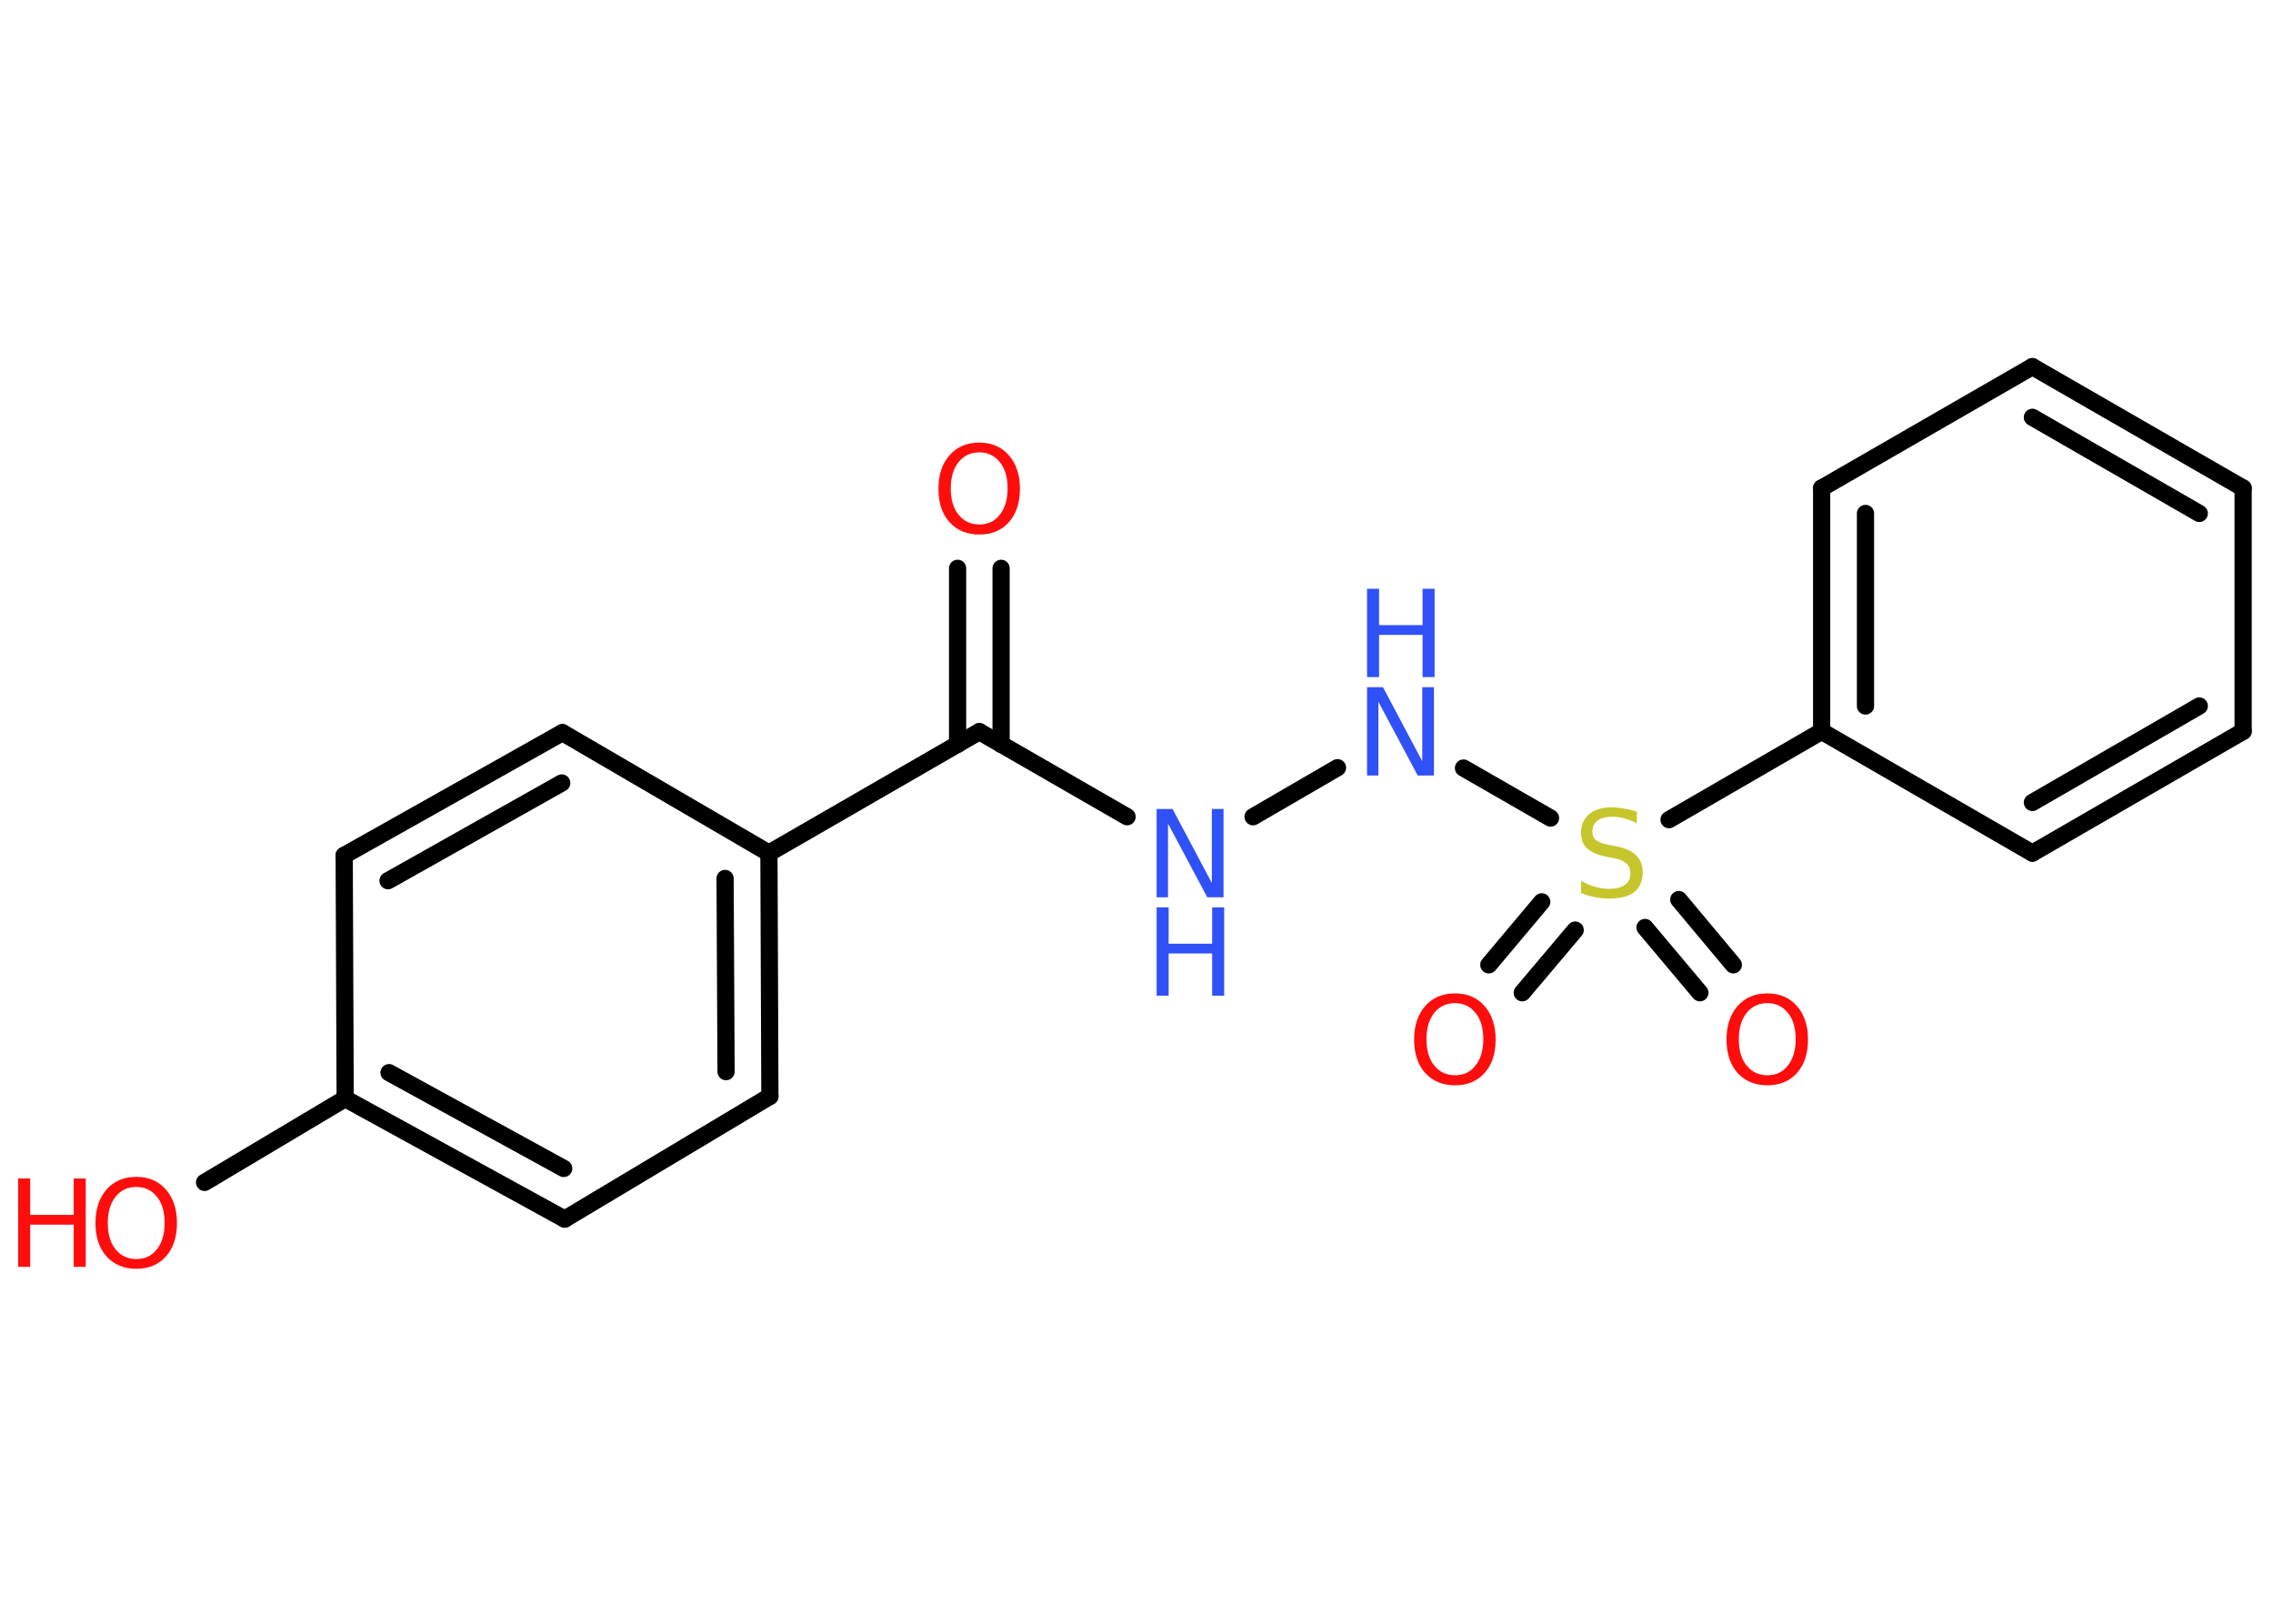 <?xml version='1.0' encoding='UTF-8'?>
<!DOCTYPE svg PUBLIC "-//W3C//DTD SVG 1.1//EN" "http://www.w3.org/Graphics/SVG/1.1/DTD/svg11.dtd">
<svg version='1.2' xmlns='http://www.w3.org/2000/svg' xmlns:xlink='http://www.w3.org/1999/xlink' width='70.0mm' height='50.0mm' viewBox='0 0 70.0 50.0'>
  <desc>Generated by the Chemistry Development Kit (http://github.com/cdk)</desc>
  <g stroke-linecap='round' stroke-linejoin='round' stroke='#000000' stroke-width='.53' fill='#FF0D0D'>
    <rect x='.0' y='.0' width='70.0' height='50.0' fill='#FFFFFF' stroke='none'/>
    <g id='mol1' class='mol'>
      <g id='mol1bnd1' class='bond'>
        <line x1='30.83' y1='17.5' x2='30.83' y2='22.92'/>
        <line x1='29.49' y1='17.5' x2='29.49' y2='22.92'/>
      </g>
      <line id='mol1bnd2' class='bond' x1='30.16' y1='22.53' x2='34.71' y2='25.15'/>
      <line id='mol1bnd3' class='bond' x1='38.59' y1='25.15' x2='41.19' y2='23.64'/>
      <line id='mol1bnd4' class='bond' x1='45.07' y1='23.65' x2='47.75' y2='25.19'/>
      <g id='mol1bnd5' class='bond'>
        <line x1='48.51' y1='28.64' x2='46.88' y2='30.57'/>
        <line x1='47.48' y1='27.77' x2='45.85' y2='29.71'/>
      </g>
      <g id='mol1bnd6' class='bond'>
        <line x1='51.7' y1='27.7' x2='53.38' y2='29.71'/>
        <line x1='50.66' y1='28.56' x2='52.35' y2='30.57'/>
      </g>
      <line id='mol1bnd7' class='bond' x1='51.4' y1='25.24' x2='56.1' y2='22.52'/>
      <g id='mol1bnd8' class='bond'>
        <line x1='56.1' y1='15.03' x2='56.1' y2='22.52'/>
        <line x1='57.45' y1='15.81' x2='57.45' y2='21.74'/>
      </g>
      <line id='mol1bnd9' class='bond' x1='56.1' y1='15.03' x2='62.59' y2='11.29'/>
      <g id='mol1bnd10' class='bond'>
        <line x1='69.08' y1='15.03' x2='62.59' y2='11.29'/>
        <line x1='67.73' y1='15.81' x2='62.59' y2='12.85'/>
      </g>
      <line id='mol1bnd11' class='bond' x1='69.08' y1='15.03' x2='69.08' y2='22.52'/>
      <g id='mol1bnd12' class='bond'>
        <line x1='62.59' y1='26.27' x2='69.08' y2='22.52'/>
        <line x1='62.59' y1='24.71' x2='67.73' y2='21.74'/>
      </g>
      <line id='mol1bnd13' class='bond' x1='56.1' y1='22.52' x2='62.59' y2='26.27'/>
      <line id='mol1bnd14' class='bond' x1='30.16' y1='22.53' x2='23.68' y2='26.27'/>
      <g id='mol1bnd15' class='bond'>
        <line x1='23.71' y1='33.76' x2='23.68' y2='26.27'/>
        <line x1='22.36' y1='33.0' x2='22.33' y2='27.05'/>
      </g>
      <line id='mol1bnd16' class='bond' x1='23.71' y1='33.76' x2='17.39' y2='37.54'/>
      <g id='mol1bnd17' class='bond'>
        <line x1='10.63' y1='33.83' x2='17.39' y2='37.54'/>
        <line x1='11.98' y1='33.03' x2='17.36' y2='35.98'/>
      </g>
      <line id='mol1bnd18' class='bond' x1='10.63' y1='33.83' x2='6.3' y2='36.41'/>
      <line id='mol1bnd19' class='bond' x1='10.63' y1='33.83' x2='10.6' y2='26.34'/>
      <g id='mol1bnd20' class='bond'>
        <line x1='17.32' y1='22.56' x2='10.6' y2='26.34'/>
        <line x1='17.3' y1='24.11' x2='11.95' y2='27.12'/>
      </g>
      <line id='mol1bnd21' class='bond' x1='23.68' y1='26.27' x2='17.32' y2='22.56'/>
      <path id='mol1atm1' class='atom' d='M30.16 13.93q-.4 .0 -.64 .3q-.24 .3 -.24 .81q.0 .52 .24 .81q.24 .3 .64 .3q.4 .0 .63 -.3q.24 -.3 .24 -.81q.0 -.52 -.24 -.81q-.24 -.3 -.63 -.3zM30.16 13.63q.57 .0 .91 .39q.34 .39 .34 1.03q.0 .65 -.34 1.03q-.34 .38 -.91 .38q-.57 .0 -.92 -.38q-.34 -.38 -.34 -1.03q.0 -.64 .34 -1.03q.34 -.39 .92 -.39z' stroke='none'/>
      <g id='mol1atm3' class='atom'>
        <path d='M35.62 24.91h.49l1.21 2.28v-2.28h.36v2.72h-.5l-1.21 -2.27v2.27h-.35v-2.72z' stroke='none' fill='#3050F8'/>
        <path d='M35.62 27.94h.37v1.12h1.34v-1.12h.37v2.72h-.37v-1.3h-1.34v1.3h-.37v-2.72z' stroke='none' fill='#3050F8'/>
      </g>
      <g id='mol1atm4' class='atom'>
        <path d='M42.1 21.16h.49l1.21 2.28v-2.28h.36v2.72h-.5l-1.21 -2.27v2.27h-.35v-2.72z' stroke='none' fill='#3050F8'/>
        <path d='M42.1 18.13h.37v1.12h1.34v-1.12h.37v2.72h-.37v-1.3h-1.34v1.3h-.37v-2.72z' stroke='none' fill='#3050F8'/>
      </g>
      <path id='mol1atm5' class='atom' d='M50.41 24.99v.36q-.21 -.1 -.39 -.15q-.19 -.05 -.36 -.05q-.3 .0 -.46 .12q-.16 .12 -.16 .33q.0 .18 .11 .27q.11 .09 .41 .15l.22 .04q.41 .08 .61 .28q.2 .2 .2 .53q.0 .39 -.26 .6q-.26 .2 -.78 .2q-.19 .0 -.41 -.04q-.22 -.04 -.45 -.13v-.38q.22 .13 .44 .19q.22 .06 .42 .06q.32 .0 .49 -.12q.17 -.12 .17 -.35q.0 -.2 -.12 -.31q-.12 -.11 -.4 -.17l-.22 -.04q-.41 -.08 -.6 -.26q-.18 -.17 -.18 -.48q.0 -.36 .25 -.57q.25 -.21 .7 -.21q.19 .0 .39 .04q.2 .04 .41 .1z' stroke='none' fill='#C6C62C'/>
      <path id='mol1atm6' class='atom' d='M44.81 30.89q-.4 .0 -.64 .3q-.24 .3 -.24 .81q.0 .52 .24 .81q.24 .3 .64 .3q.4 .0 .63 -.3q.24 -.3 .24 -.81q.0 -.52 -.24 -.81q-.24 -.3 -.63 -.3zM44.81 30.59q.57 .0 .91 .39q.34 .39 .34 1.03q.0 .65 -.34 1.03q-.34 .38 -.91 .38q-.57 .0 -.92 -.38q-.34 -.38 -.34 -1.03q.0 -.64 .34 -1.03q.34 -.39 .92 -.39z' stroke='none'/>
      <path id='mol1atm7' class='atom' d='M54.43 30.89q-.4 .0 -.64 .3q-.24 .3 -.24 .81q.0 .52 .24 .81q.24 .3 .64 .3q.4 .0 .63 -.3q.24 -.3 .24 -.81q.0 -.52 -.24 -.81q-.24 -.3 -.63 -.3zM54.43 30.59q.57 .0 .91 .39q.34 .39 .34 1.03q.0 .65 -.34 1.03q-.34 .38 -.91 .38q-.57 .0 -.92 -.38q-.34 -.38 -.34 -1.03q.0 -.64 .34 -1.03q.34 -.39 .92 -.39z' stroke='none'/>
      <g id='mol1atm18' class='atom'>
        <path d='M4.2 36.55q-.4 .0 -.64 .3q-.24 .3 -.24 .81q.0 .52 .24 .81q.24 .3 .64 .3q.4 .0 .63 -.3q.24 -.3 .24 -.81q.0 -.52 -.24 -.81q-.24 -.3 -.63 -.3zM4.2 36.24q.57 .0 .91 .39q.34 .39 .34 1.03q.0 .65 -.34 1.03q-.34 .38 -.91 .38q-.57 .0 -.92 -.38q-.34 -.38 -.34 -1.03q.0 -.64 .34 -1.03q.34 -.39 .92 -.39z' stroke='none'/>
        <path d='M.56 36.29h.37v1.12h1.34v-1.12h.37v2.72h-.37v-1.3h-1.34v1.3h-.37v-2.72z' stroke='none'/>
      </g>
    </g>
  </g>
</svg>
